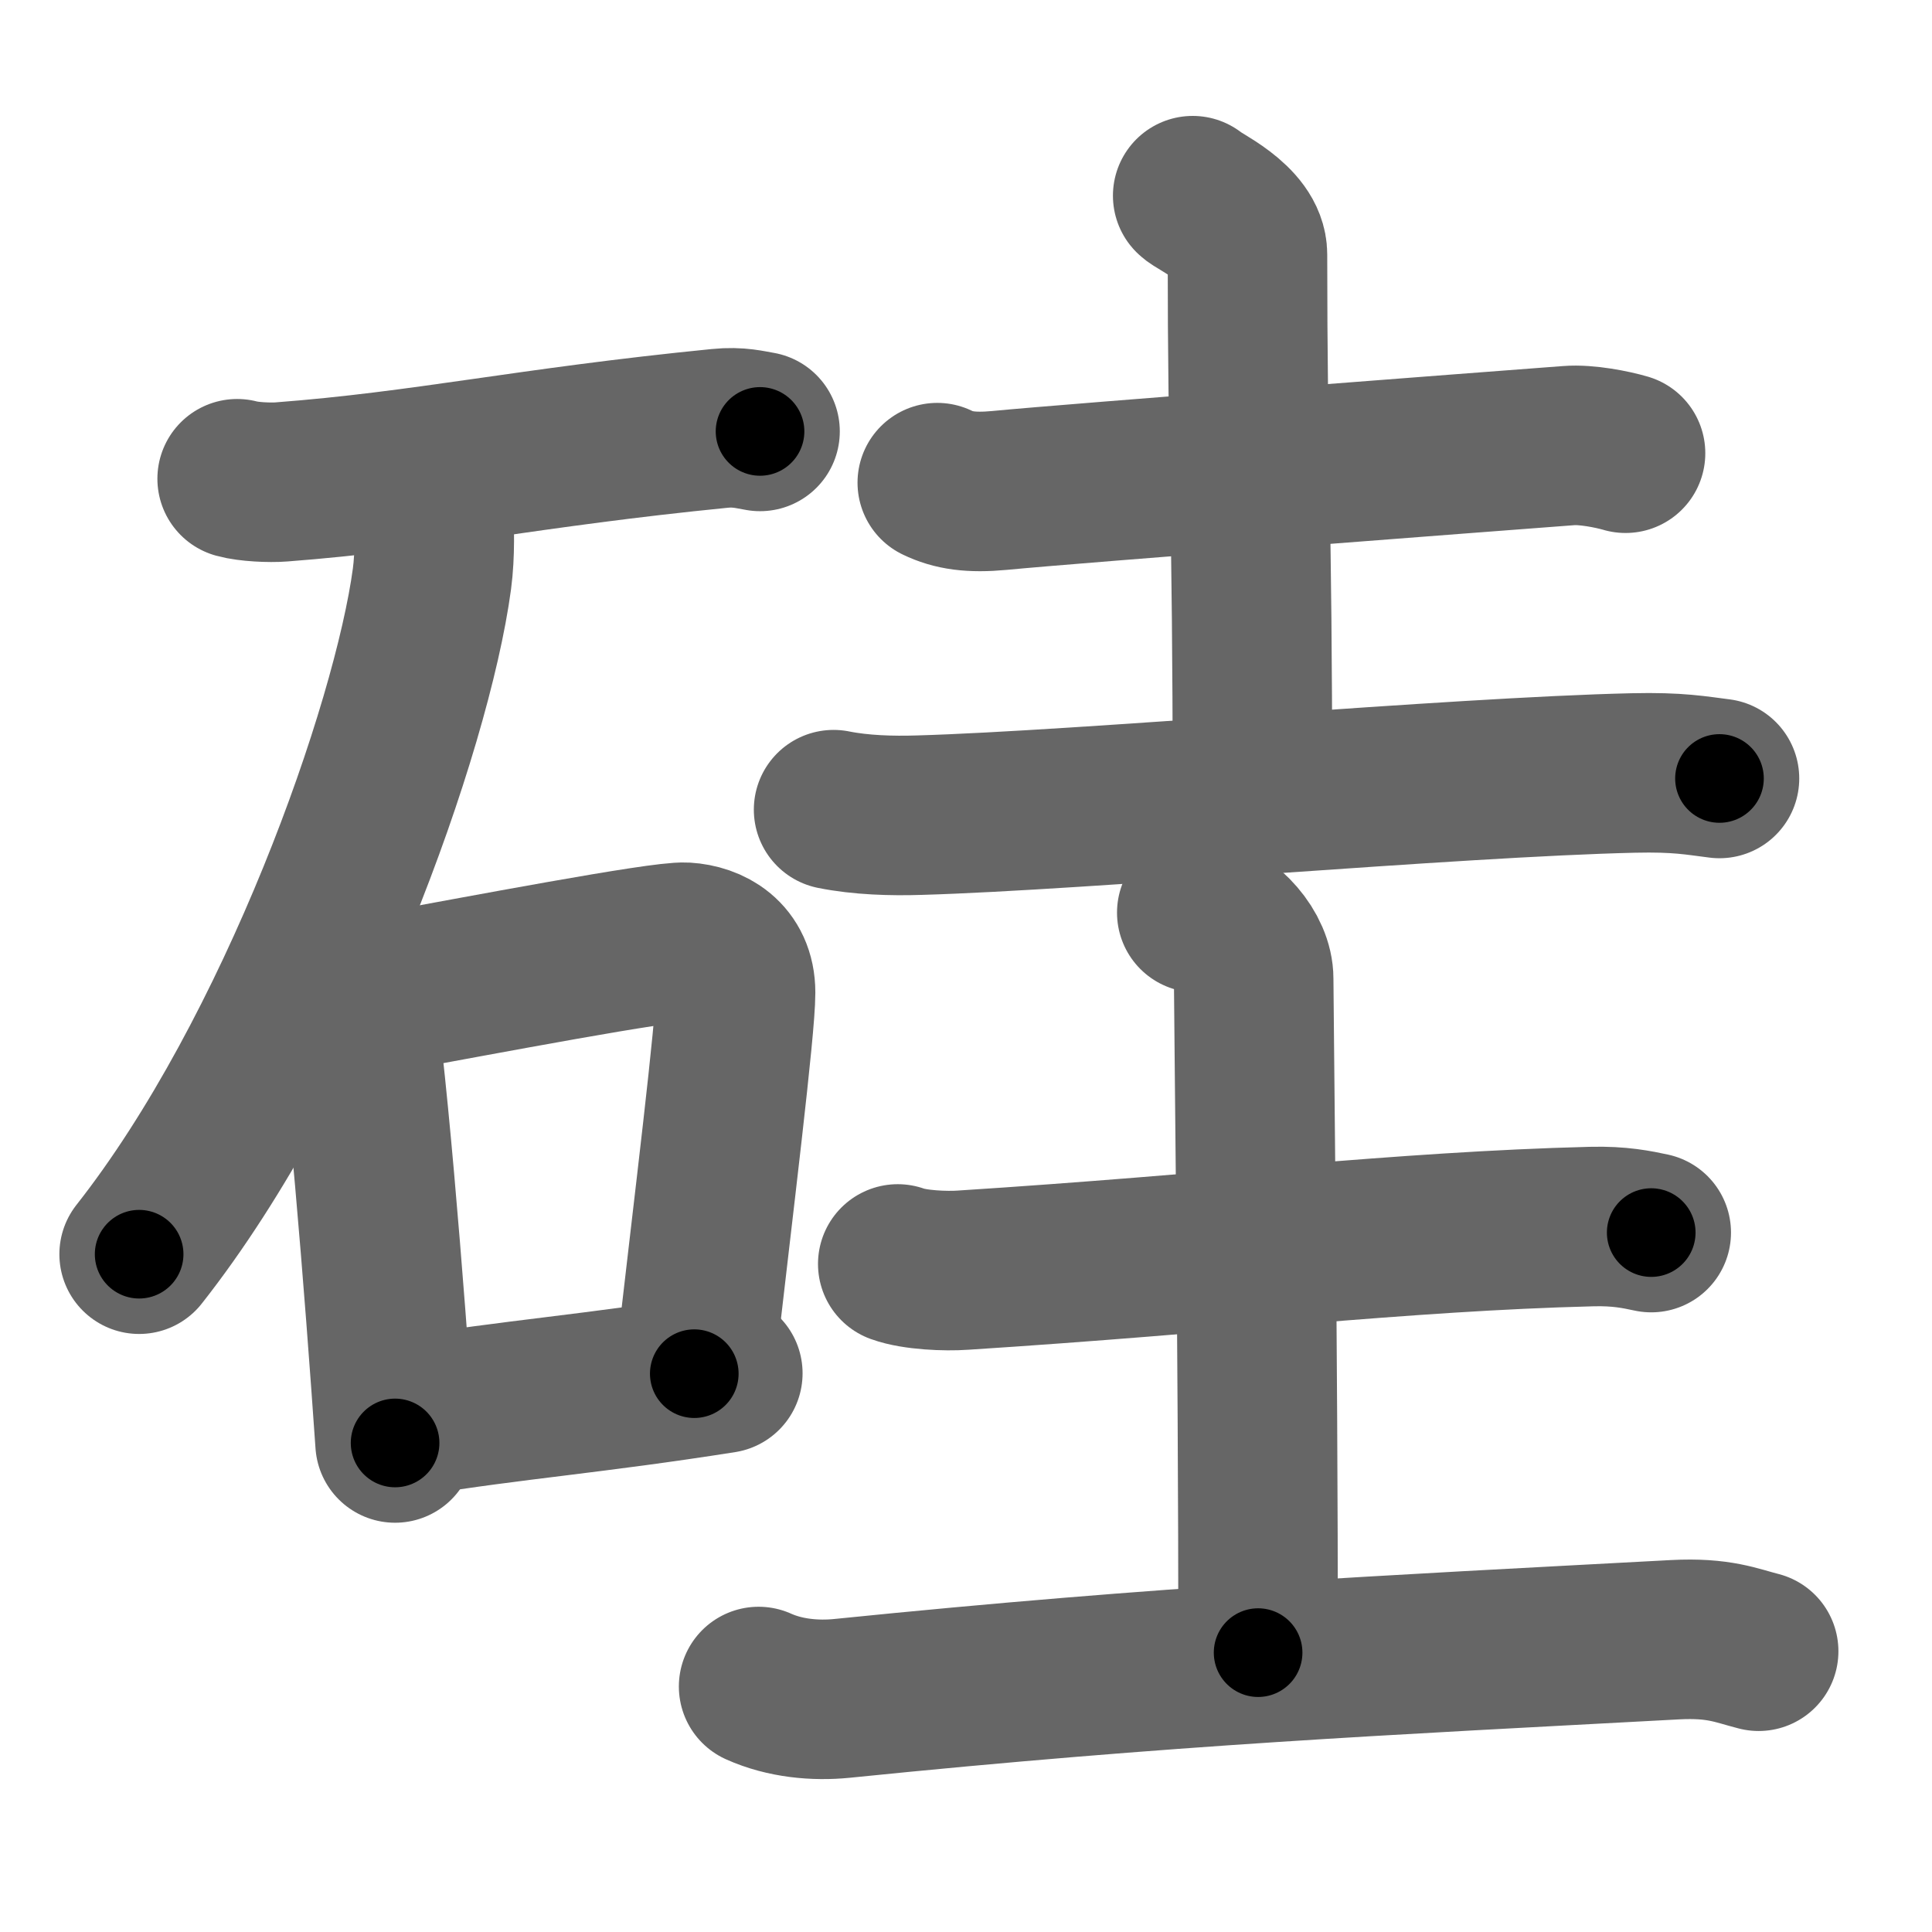 <svg xmlns="http://www.w3.org/2000/svg" width="109" height="109" viewBox="0 0 109 109" id="7845"><g fill="none" stroke="#666" stroke-width="9" stroke-linecap="round" stroke-linejoin="round"><g><g><path d="M13.38,27.01c0.65,0.18,1.85,0.23,2.49,0.18c8.14-0.62,13.85-1.94,24.73-3.02c1.08-0.11,1.73,0.08,2.28,0.17" /><path d="M24.46,28.68c0.04,0.99,0.1,2.56-0.09,3.98c-1.13,8.4-7.63,26.81-16.52,38.1" /><g><path d="M19.17,53.12c0.25,0.49,0.51,0.89,0.61,1.5c0.87,4.82,1.91,18.13,2.51,26.79" /><path d="M21.4,56.07c5.85-1.07,15.94-2.99,17.27-2.91S41.5,54,41.5,56s-1.2,11.66-2.33,21.5" /><path d="M23.26,79.89c5.6-0.92,10.17-1.25,17.52-2.41" /></g></g><g><g><path d="M52.88,27.23c0.91,0.44,1.9,0.59,3.51,0.44c4.36-0.42,27.36-2.17,32.12-2.53c0.99-0.08,2.45,0.21,3.2,0.43" /><path d="M67.29,11.04c0.24,0.29,3.09,1.5,3.09,3.32c0,11.78,0.28,14.63,0.28,30.2" /><path d="M47.03,45.68c1.54,0.31,3.29,0.36,4.84,0.31c9.11-0.26,30.18-2.15,40.28-2.38c2.56-0.06,3.56,0.15,4.86,0.31" /></g><g><path d="M50.65,71.31c0.96,0.35,2.72,0.42,3.68,0.35c14.36-0.92,24.72-2.19,35.47-2.46c1.59-0.04,2.56,0.17,3.36,0.34" /><path d="M67.52,51.49c1.73,0.51,3.21,2.22,3.21,3.74s0.25,20.5,0.25,38.01" /><path d="M42.8,95.15c1.49,0.67,3.2,0.82,4.7,0.67c18.51-1.88,30.44-2.42,47-3.31c2.49-0.13,3.46,0.33,4.72,0.65" /></g></g></g></g><g fill="none" stroke="#000" stroke-width="5" stroke-linecap="round" stroke-linejoin="round"><g><g><path d="M13.38,27.01c0.65,0.18,1.85,0.23,2.49,0.18c8.14-0.62,13.85-1.94,24.73-3.02c1.08-0.11,1.73,0.08,2.28,0.17" stroke-dasharray="29.72" stroke-dashoffset="29.72"><animate id="0" attributeName="stroke-dashoffset" values="29.72;0" dur="0.3s" fill="freeze" begin="0s;7845.click" /></path><path d="M24.46,28.68c0.04,0.99,0.1,2.56-0.09,3.98c-1.13,8.4-7.63,26.81-16.52,38.1" stroke-dasharray="45.87" stroke-dashoffset="45.87"><animate attributeName="stroke-dashoffset" values="45.87" fill="freeze" begin="7845.click" /><animate id="1" attributeName="stroke-dashoffset" values="45.87;0" dur="0.46s" fill="freeze" begin="0.end" /></path><g><path d="M19.17,53.12c0.25,0.49,0.51,0.89,0.61,1.5c0.87,4.82,1.91,18.13,2.51,26.79" stroke-dasharray="28.54" stroke-dashoffset="28.54"><animate attributeName="stroke-dashoffset" values="28.54" fill="freeze" begin="7845.click" /><animate id="2" attributeName="stroke-dashoffset" values="28.54;0" dur="0.29s" fill="freeze" begin="1.end" /></path><path d="M21.4,56.07c5.85-1.07,15.94-2.99,17.27-2.91S41.5,54,41.5,56s-1.2,11.66-2.33,21.5" stroke-dasharray="43.63" stroke-dashoffset="43.63"><animate attributeName="stroke-dashoffset" values="43.63" fill="freeze" begin="7845.click" /><animate id="3" attributeName="stroke-dashoffset" values="43.63;0" dur="0.44s" fill="freeze" begin="2.end" /></path><path d="M23.26,79.89c5.6-0.92,10.17-1.25,17.52-2.41" stroke-dasharray="17.69" stroke-dashoffset="17.69"><animate attributeName="stroke-dashoffset" values="17.69" fill="freeze" begin="7845.click" /><animate id="4" attributeName="stroke-dashoffset" values="17.69;0" dur="0.18s" fill="freeze" begin="3.end" /></path></g></g><g><g><path d="M52.88,27.23c0.91,0.44,1.9,0.59,3.51,0.44c4.36-0.42,27.36-2.17,32.12-2.53c0.99-0.08,2.45,0.21,3.2,0.43" stroke-dasharray="39.05" stroke-dashoffset="39.05"><animate attributeName="stroke-dashoffset" values="39.05" fill="freeze" begin="7845.click" /><animate id="5" attributeName="stroke-dashoffset" values="39.05;0" dur="0.39s" fill="freeze" begin="4.end" /></path><path d="M67.29,11.04c0.24,0.29,3.09,1.5,3.09,3.32c0,11.78,0.28,14.63,0.28,30.2" stroke-dasharray="34.93" stroke-dashoffset="34.93"><animate attributeName="stroke-dashoffset" values="34.93" fill="freeze" begin="7845.click" /><animate id="6" attributeName="stroke-dashoffset" values="34.93;0" dur="0.35s" fill="freeze" begin="5.end" /></path><path d="M47.03,45.68c1.54,0.31,3.29,0.36,4.84,0.31c9.11-0.26,30.18-2.15,40.28-2.38c2.56-0.06,3.56,0.15,4.86,0.31" stroke-dasharray="50.09" stroke-dashoffset="50.09"><animate attributeName="stroke-dashoffset" values="50.09" fill="freeze" begin="7845.click" /><animate id="7" attributeName="stroke-dashoffset" values="50.09;0" dur="0.5s" fill="freeze" begin="6.end" /></path></g><g><path d="M50.65,71.31c0.96,0.35,2.72,0.42,3.68,0.35c14.36-0.92,24.72-2.19,35.47-2.46c1.59-0.04,2.56,0.17,3.36,0.34" stroke-dasharray="42.66" stroke-dashoffset="42.66"><animate attributeName="stroke-dashoffset" values="42.66" fill="freeze" begin="7845.click" /><animate id="8" attributeName="stroke-dashoffset" values="42.66;0" dur="0.43s" fill="freeze" begin="7.end" /></path><path d="M67.52,51.49c1.73,0.51,3.21,2.22,3.21,3.74s0.25,20.5,0.25,38.01" stroke-dasharray="43.24" stroke-dashoffset="43.24"><animate attributeName="stroke-dashoffset" values="43.24" fill="freeze" begin="7845.click" /><animate id="9" attributeName="stroke-dashoffset" values="43.24;0" dur="0.43s" fill="freeze" begin="8.end" /></path><path d="M42.8,95.15c1.49,0.67,3.2,0.82,4.7,0.67c18.51-1.88,30.44-2.42,47-3.31c2.49-0.13,3.46,0.33,4.72,0.65" stroke-dasharray="56.72" stroke-dashoffset="56.72"><animate attributeName="stroke-dashoffset" values="56.72" fill="freeze" begin="7845.click" /><animate id="10" attributeName="stroke-dashoffset" values="56.72;0" dur="0.57s" fill="freeze" begin="9.end" /></path></g></g></g></g></svg>
